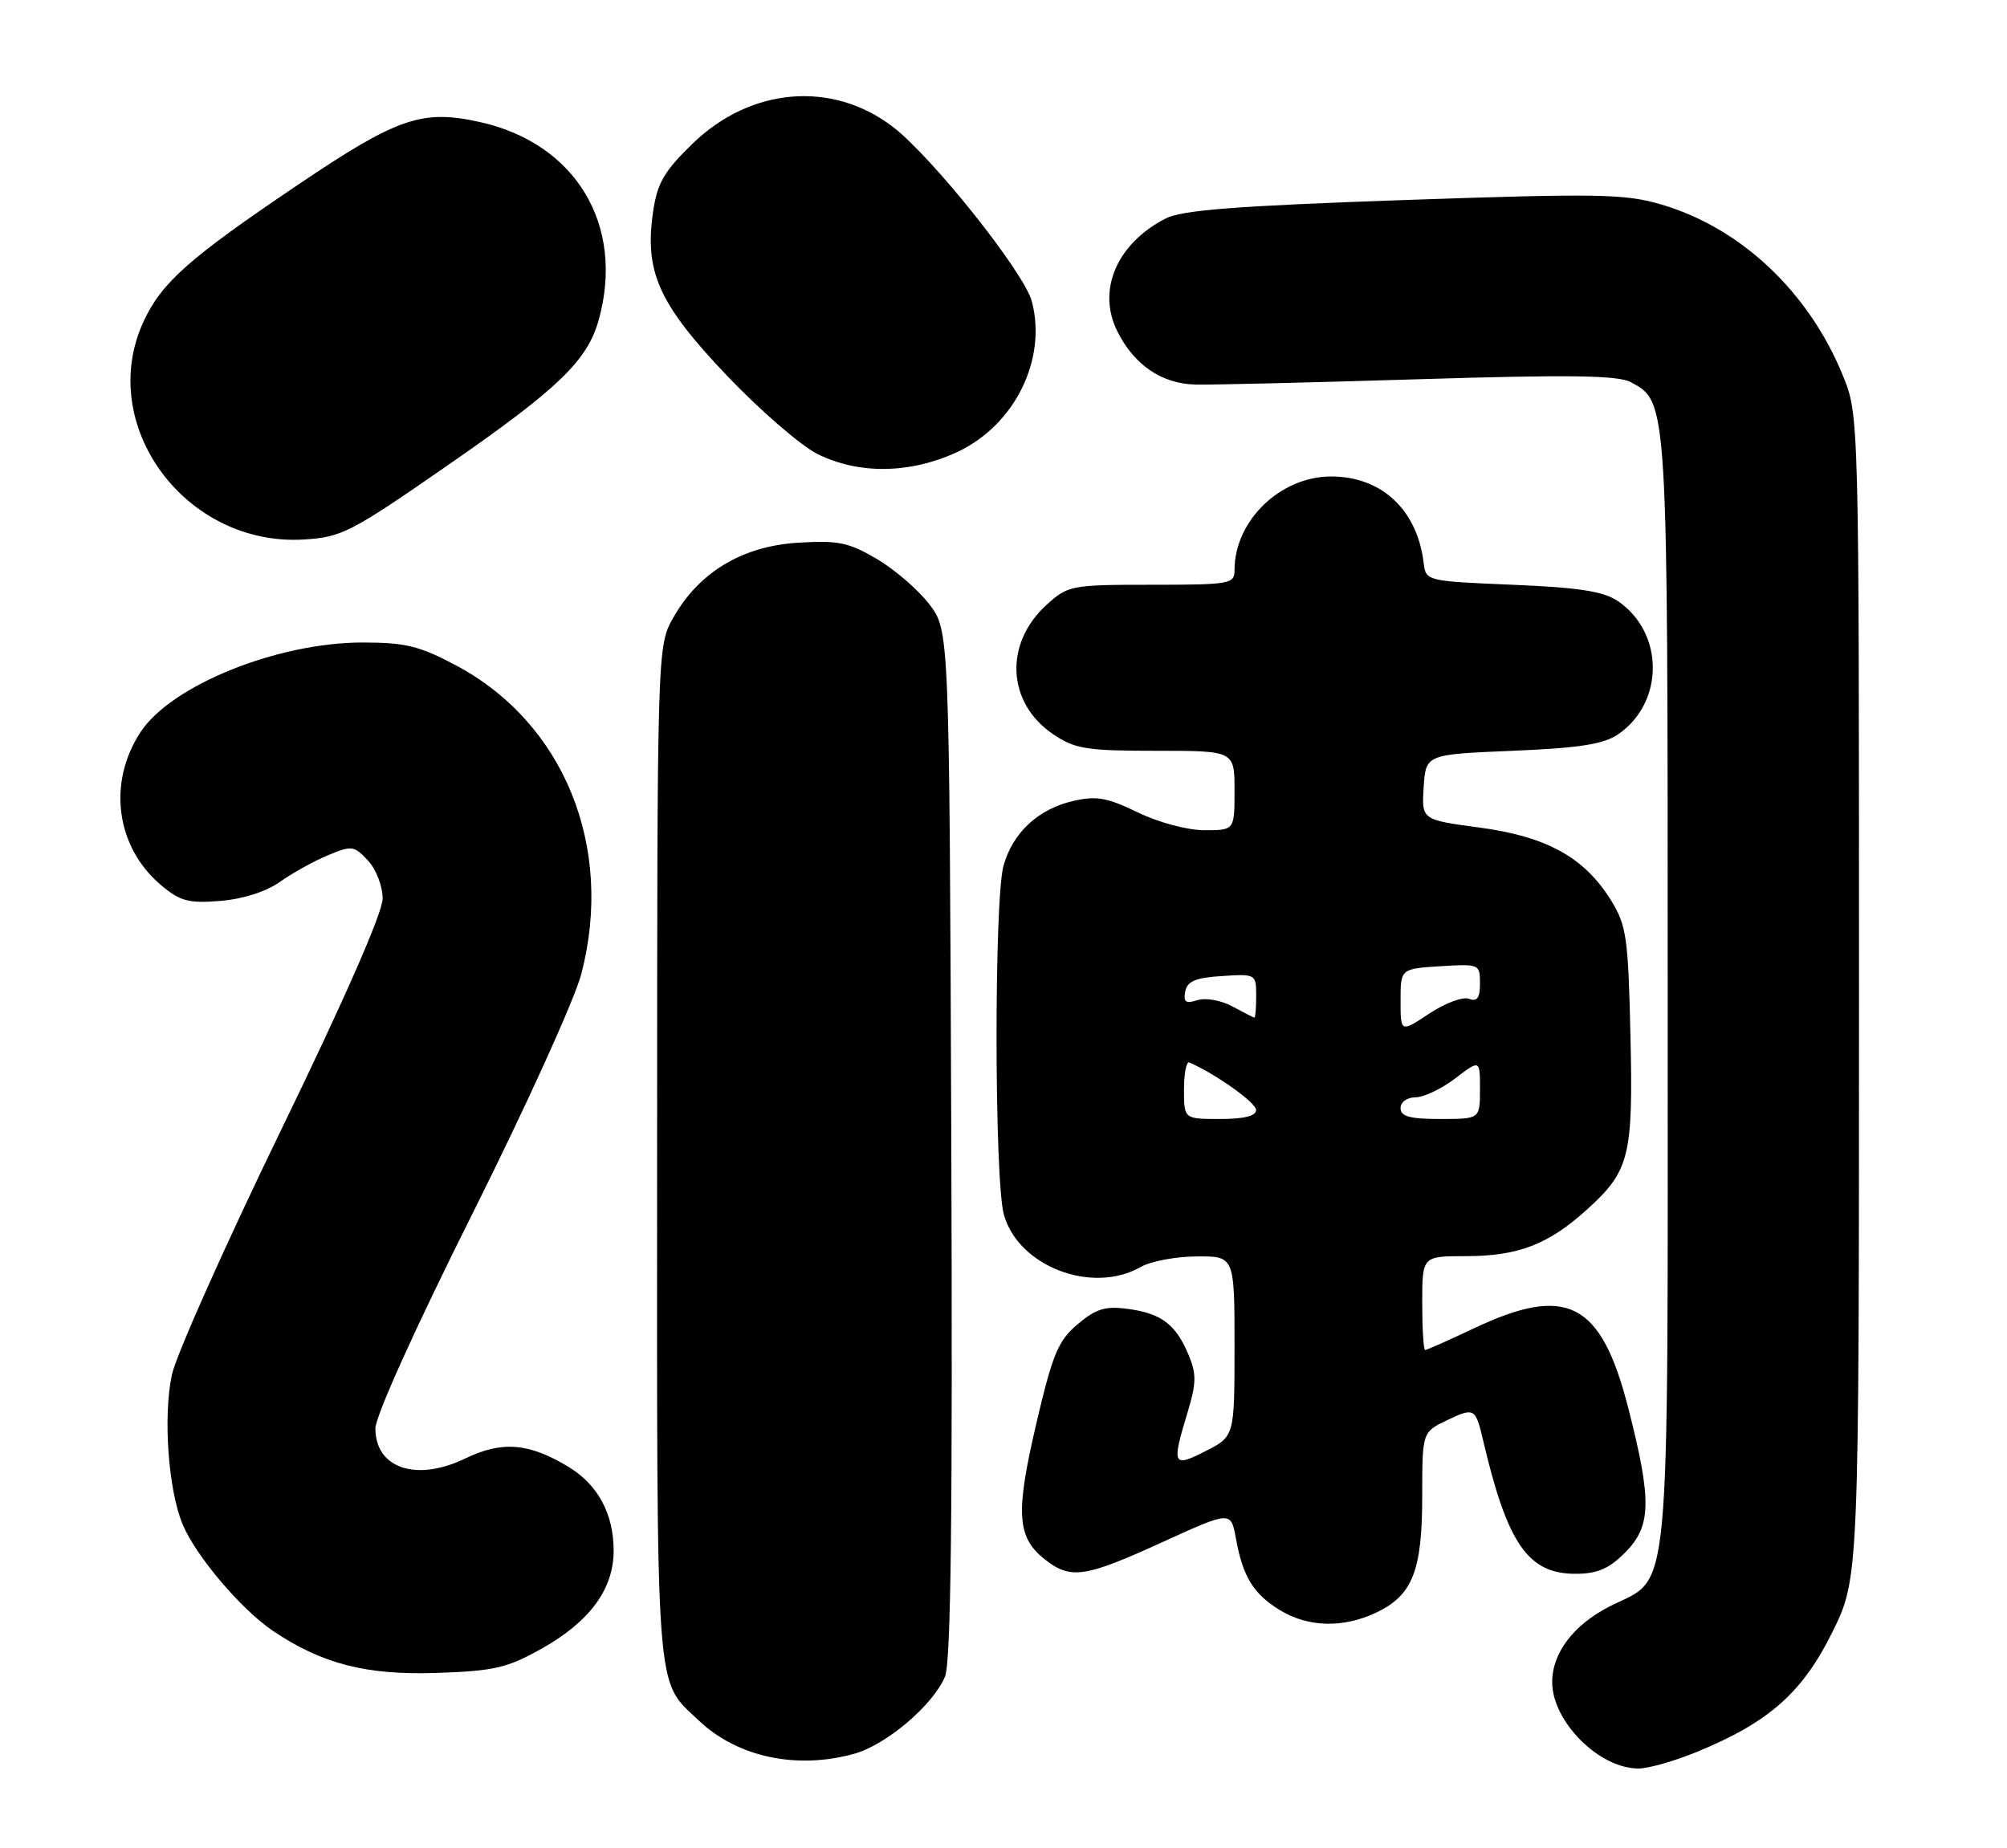 <?xml version="1.0" encoding="UTF-8" standalone="no"?>
<!DOCTYPE svg PUBLIC "-//W3C//DTD SVG 1.1//EN" "http://www.w3.org/Graphics/SVG/1.1/DTD/svg11.dtd" >
<svg xmlns="http://www.w3.org/2000/svg" xmlns:xlink="http://www.w3.org/1999/xlink" version="1.1" viewBox="0 0 278 256">
 <g >
 <path fill="currentColor"
d=" M 235.09 242.65 C 245.02 238.57 249.66 234.46 253.80 226.10 C 257.50 218.60 257.50 218.60 257.50 138.05 C 257.50 57.50 257.50 57.50 255.26 52.00 C 250.53 40.42 241.14 31.57 230.13 28.33 C 225.07 26.84 221.46 26.78 194.43 27.71 C 171.08 28.53 163.71 29.10 161.43 30.28 C 154.68 33.77 151.93 40.20 154.76 45.88 C 157.10 50.57 160.91 53.16 165.61 53.27 C 167.75 53.32 181.66 52.99 196.53 52.53 C 217.37 51.89 224.09 51.98 225.87 52.93 C 231.04 55.70 231.00 55.06 231.00 137.52 C 231.00 224.04 231.55 218.17 223.00 222.50 C 217.98 225.04 215.00 228.96 215.00 233.00 C 215.00 238.49 221.55 245.02 227.00 244.97 C 228.38 244.96 232.02 243.92 235.09 242.65 Z  M 118.32 242.93 C 122.78 241.69 129.27 236.17 130.90 232.23 C 131.72 230.25 131.96 209.78 131.77 158.42 C 131.50 87.34 131.50 87.34 128.72 83.69 C 127.18 81.69 123.91 78.86 121.43 77.41 C 117.53 75.12 116.08 74.83 110.49 75.18 C 102.79 75.67 96.83 79.26 93.27 85.54 C 91.03 89.50 91.03 89.50 91.02 159.80 C 91.00 236.43 90.71 232.54 96.80 238.33 C 102.13 243.39 110.33 245.15 118.32 242.93 Z  M 75.04 228.36 C 81.69 224.63 85.00 220.12 85.00 214.80 C 85.00 209.71 82.83 205.67 78.77 203.20 C 73.28 199.87 69.54 199.56 64.46 202.02 C 57.69 205.30 52.00 203.40 52.00 197.87 C 52.00 196.17 57.50 183.99 65.44 168.12 C 72.86 153.29 79.62 138.40 80.53 134.88 C 85.10 117.29 78.13 100.15 63.19 92.18 C 58.12 89.48 56.17 89.00 50.22 89.00 C 38.42 89.00 23.70 94.94 19.46 101.42 C 14.86 108.44 16.06 117.35 22.31 122.61 C 24.98 124.85 26.12 125.15 30.55 124.79 C 33.68 124.53 36.89 123.50 38.78 122.15 C 40.49 120.94 43.47 119.28 45.40 118.48 C 48.72 117.09 49.04 117.13 50.96 119.19 C 52.10 120.41 53.00 122.74 53.00 124.47 C 53.00 126.42 47.76 138.35 38.94 156.52 C 31.21 172.44 24.40 187.70 23.81 190.43 C 22.57 196.23 23.31 206.41 25.31 211.18 C 27.15 215.55 33.36 222.88 37.74 225.86 C 44.54 230.47 50.72 232.07 60.54 231.73 C 68.46 231.46 70.27 231.04 75.04 228.36 Z  M 190.64 223.37 C 195.66 220.98 197.00 217.59 197.00 207.23 C 197.00 198.37 197.00 198.37 200.46 196.72 C 204.21 194.93 204.38 195.03 205.43 199.50 C 208.78 213.83 211.66 218.00 218.21 218.00 C 221.24 218.00 222.84 217.32 225.08 215.08 C 228.76 211.40 228.83 207.92 225.53 195.00 C 221.77 180.33 217.05 177.90 204.16 184.00 C 200.67 185.65 197.64 187.00 197.41 187.00 C 197.18 187.00 197.00 184.07 197.00 180.50 C 197.00 174.00 197.00 174.00 203.03 174.00 C 210.27 174.00 214.44 172.40 219.77 167.59 C 225.74 162.20 226.23 160.21 225.84 143.32 C 225.53 129.79 225.29 128.17 223.13 124.68 C 219.44 118.75 214.24 115.88 204.93 114.63 C 196.91 113.56 196.91 113.56 197.20 109.03 C 197.50 104.50 197.50 104.50 209.50 104.00 C 218.71 103.62 222.10 103.09 224.10 101.74 C 230.55 97.35 230.55 87.65 224.10 83.26 C 222.10 81.91 218.71 81.38 209.50 81.00 C 197.60 80.50 197.50 80.48 197.20 78.00 C 196.33 70.63 191.38 66.00 184.38 66.00 C 177.32 66.01 171.00 72.13 171.00 78.97 C 171.00 80.89 170.39 81.00 159.52 81.00 C 148.39 81.00 147.94 81.09 145.00 83.75 C 139.04 89.14 139.46 97.38 145.90 101.72 C 148.92 103.75 150.50 104.00 160.15 104.00 C 171.00 104.00 171.00 104.00 171.00 109.50 C 171.00 115.00 171.00 115.00 166.85 115.00 C 164.48 115.00 160.51 113.94 157.60 112.53 C 153.35 110.47 151.86 110.21 148.65 110.95 C 143.79 112.07 140.28 115.34 139.00 119.93 C 137.69 124.67 137.73 163.47 139.05 168.24 C 141.05 175.43 151.28 179.34 158.00 175.50 C 159.38 174.71 162.86 174.05 165.75 174.04 C 171.00 174.00 171.00 174.00 171.00 186.48 C 171.00 198.96 171.00 198.96 167.00 201.00 C 162.44 203.33 162.27 202.98 164.49 195.66 C 165.72 191.60 165.75 190.33 164.63 187.66 C 162.87 183.45 160.85 181.92 156.24 181.31 C 153.11 180.89 151.83 181.27 149.28 183.42 C 146.57 185.70 145.81 187.52 143.54 197.21 C 140.64 209.59 140.85 212.95 144.71 215.99 C 148.31 218.82 150.23 218.54 161.00 213.62 C 170.50 209.29 170.50 209.29 171.19 213.10 C 172.15 218.41 173.62 220.80 177.31 223.05 C 181.21 225.42 186.06 225.54 190.64 223.37 Z  M 61.83 64.58 C 77.36 53.83 81.36 49.98 82.94 44.28 C 86.57 31.21 79.78 19.89 66.54 16.92 C 58.45 15.11 55.08 16.27 41.16 25.67 C 26.18 35.77 22.39 39.14 19.90 44.50 C 13.25 58.83 25.65 75.72 42.08 74.73 C 47.30 74.42 48.59 73.76 61.83 64.58 Z  M 132.60 62.61 C 140.55 58.90 145.06 49.78 142.92 41.73 C 141.84 37.70 129.09 21.70 123.65 17.55 C 115.24 11.14 104.00 12.09 95.95 19.88 C 92.01 23.70 91.05 25.33 90.47 29.29 C 89.23 37.64 91.24 42.10 100.69 52.03 C 105.29 56.86 110.95 61.76 113.28 62.91 C 119.00 65.74 126.10 65.63 132.60 62.61 Z  M 164.00 150.92 C 164.00 148.67 164.34 146.98 164.75 147.17 C 168.48 148.82 173.99 152.75 173.99 153.75 C 174.00 154.58 172.34 155.00 169.00 155.00 C 164.00 155.00 164.00 155.00 164.00 150.92 Z  M 194.00 153.50 C 194.00 152.65 194.90 152.00 196.07 152.00 C 197.20 152.00 199.68 150.82 201.57 149.38 C 205.00 146.76 205.00 146.76 205.00 150.88 C 205.00 155.00 205.00 155.00 199.50 155.00 C 195.28 155.00 194.00 154.65 194.00 153.50 Z  M 194.00 138.61 C 194.00 134.19 194.00 134.19 199.50 133.84 C 204.91 133.51 205.00 133.55 205.00 136.22 C 205.00 138.24 204.61 138.79 203.48 138.35 C 202.64 138.03 200.16 138.95 197.98 140.40 C 194.00 143.03 194.00 143.03 194.00 138.61 Z  M 170.71 139.41 C 169.14 138.56 167.01 138.18 165.87 138.54 C 164.25 139.06 163.89 138.81 164.17 137.35 C 164.44 135.92 165.59 135.43 169.26 135.20 C 173.95 134.89 174.00 134.93 174.00 137.95 C 174.00 139.63 173.89 140.98 173.75 140.96 C 173.61 140.94 172.24 140.24 170.71 139.41 Z "/>
</g>
</svg>